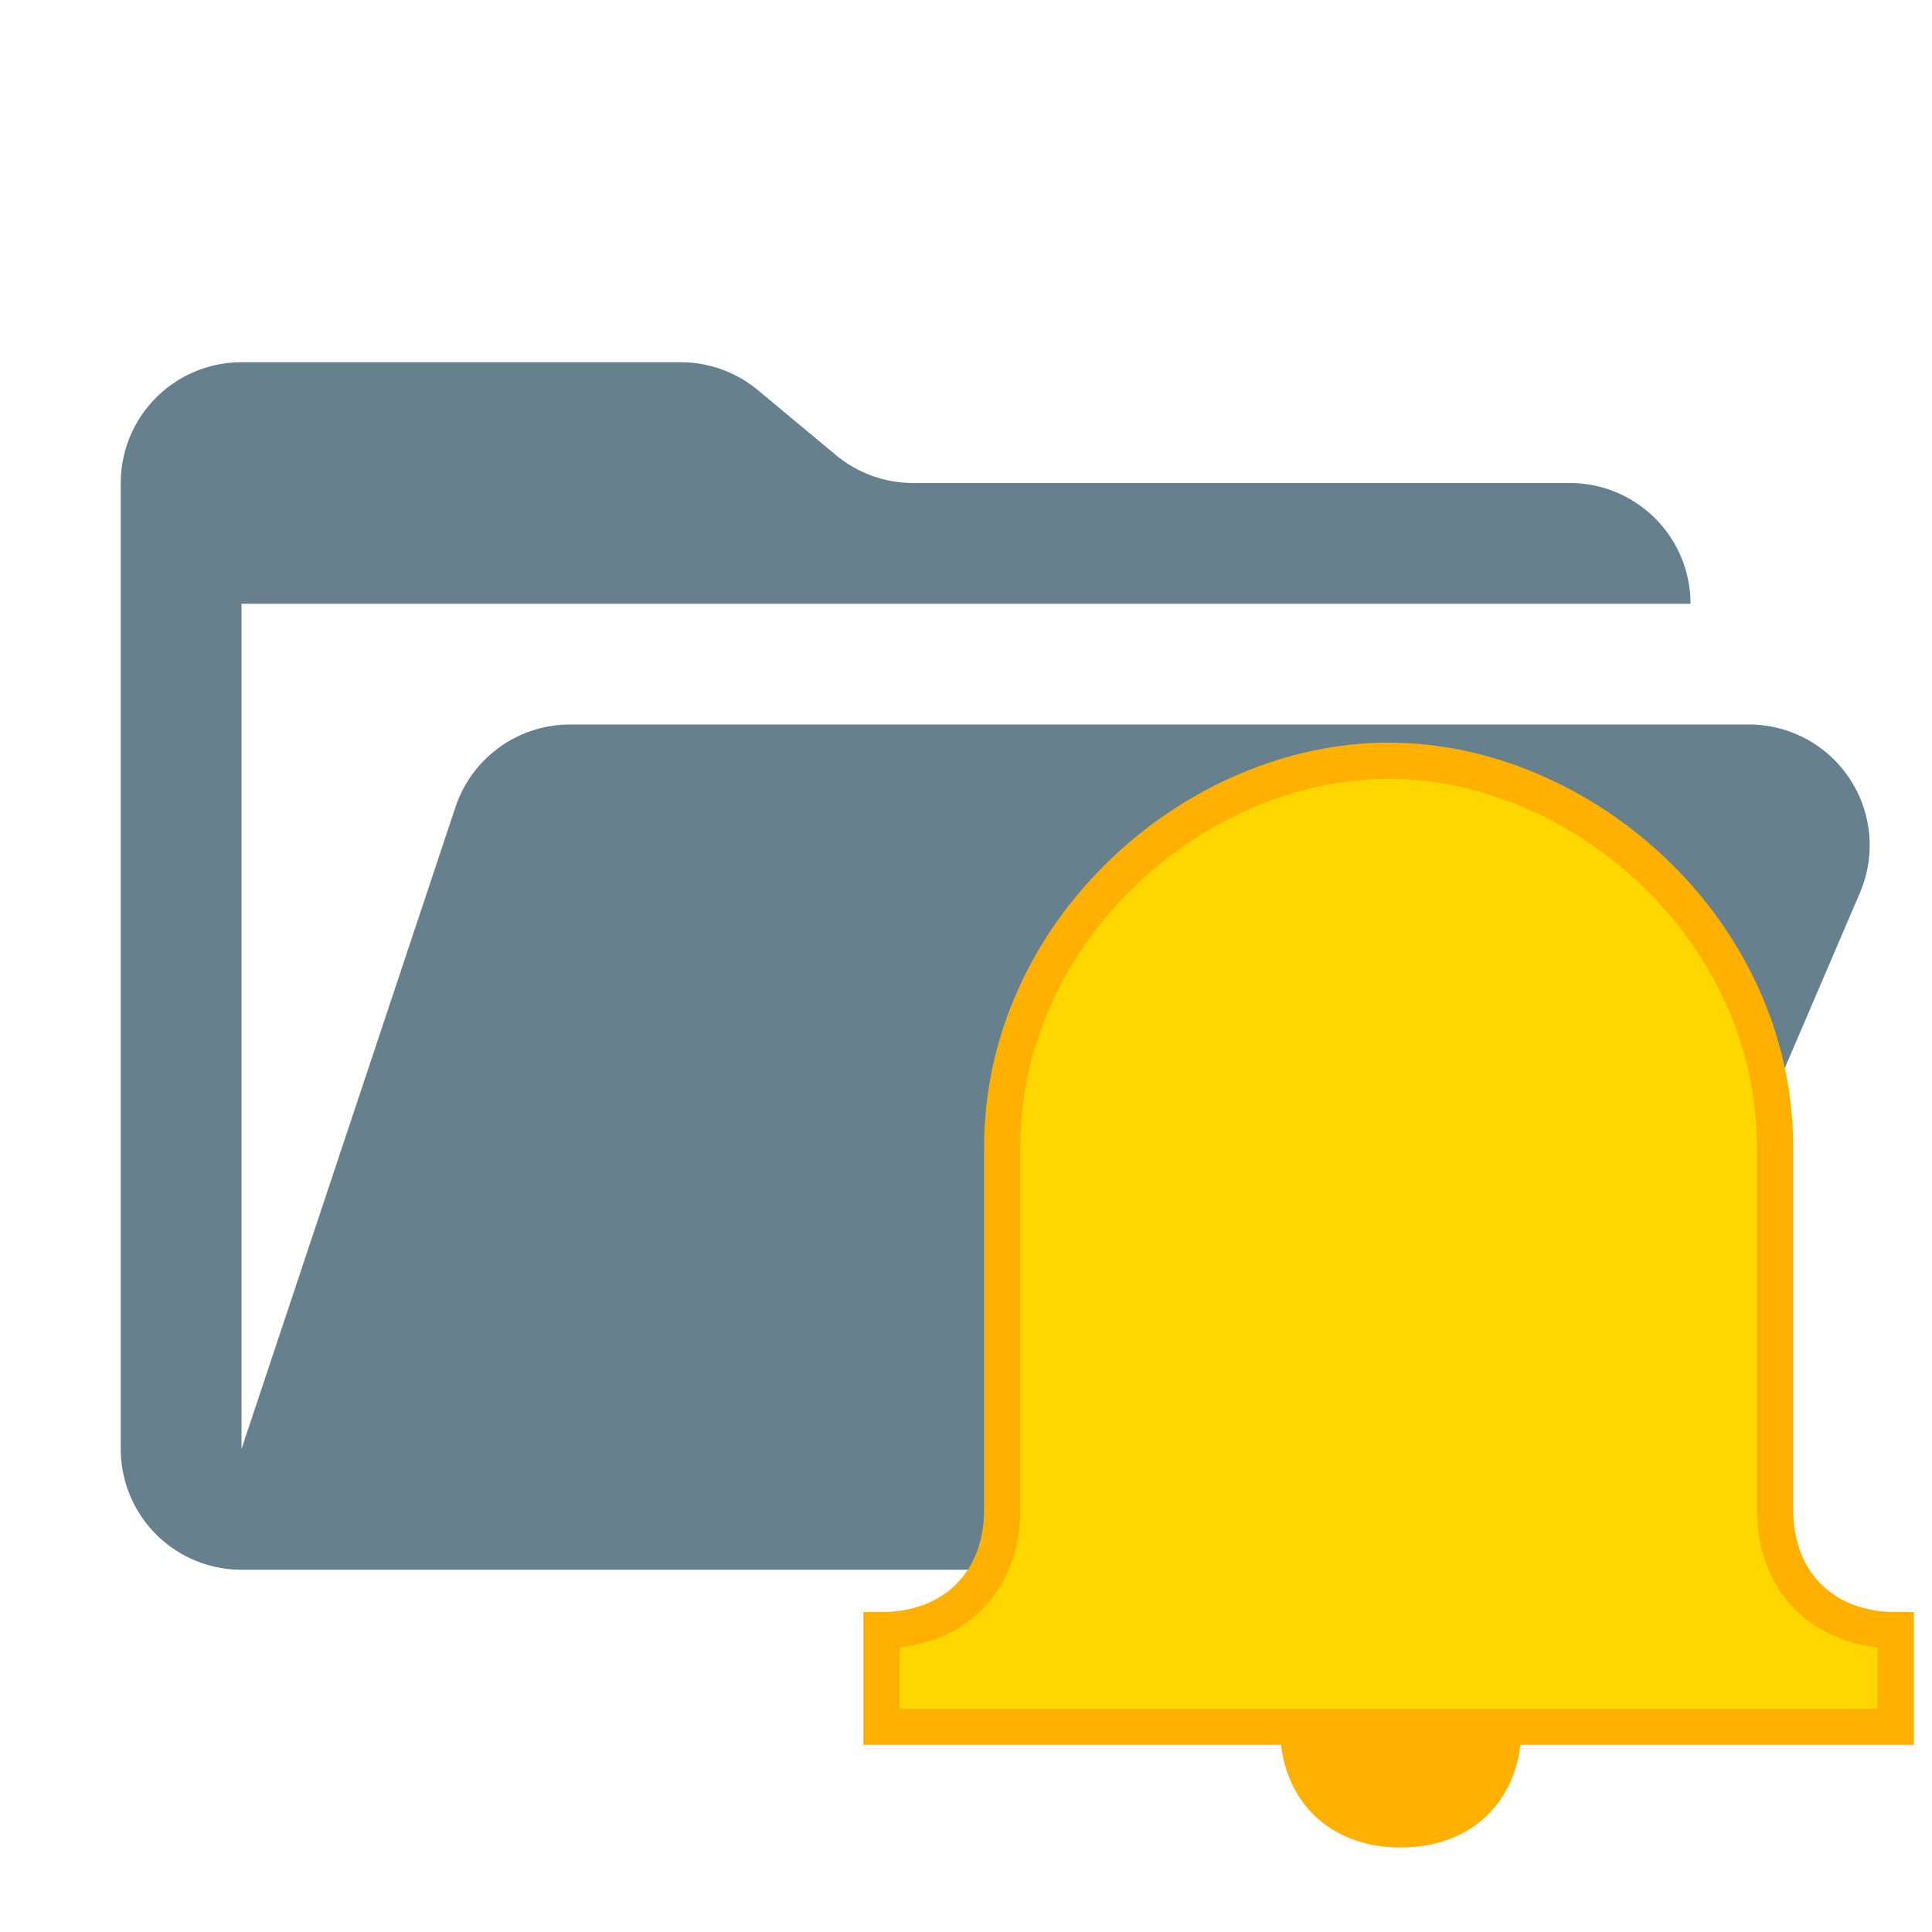 <svg viewBox="0 0 16 16" xmlns="http://www.w3.org/2000/svg">
    <path d="M14.483 6H4.721a1 1 0 0 0-.949.684L2 12V5h12a1 1 0 0 0-1-1H7.562a1 1 0 0 1-.64-.232l-.644-.536A1 1 0 0 0 5.638 3H2a1 1 0 0 0-1 1v8a1 1 0 0 0 1 1h11l2.403-5.606A1 1 0 0 0 14.483 6" fill="#66808dff" />
    <path d="M8.3 9.5c0-1.8 1.6-3.2 3.2-3.2s3.2 1.4 3.2 3.2v3c0 .6.4 1 1 1v.8h-8.4v-.8c.6 0 1-.4 1-1v-3z" fill="#FFD700" stroke="#FFB000" stroke-width="0.3"/>
    <path d="M10.6 14.3h2c0 .6-.4 1-1 1s-1-.4-1-1z" fill="#FFB000"/>
</svg>